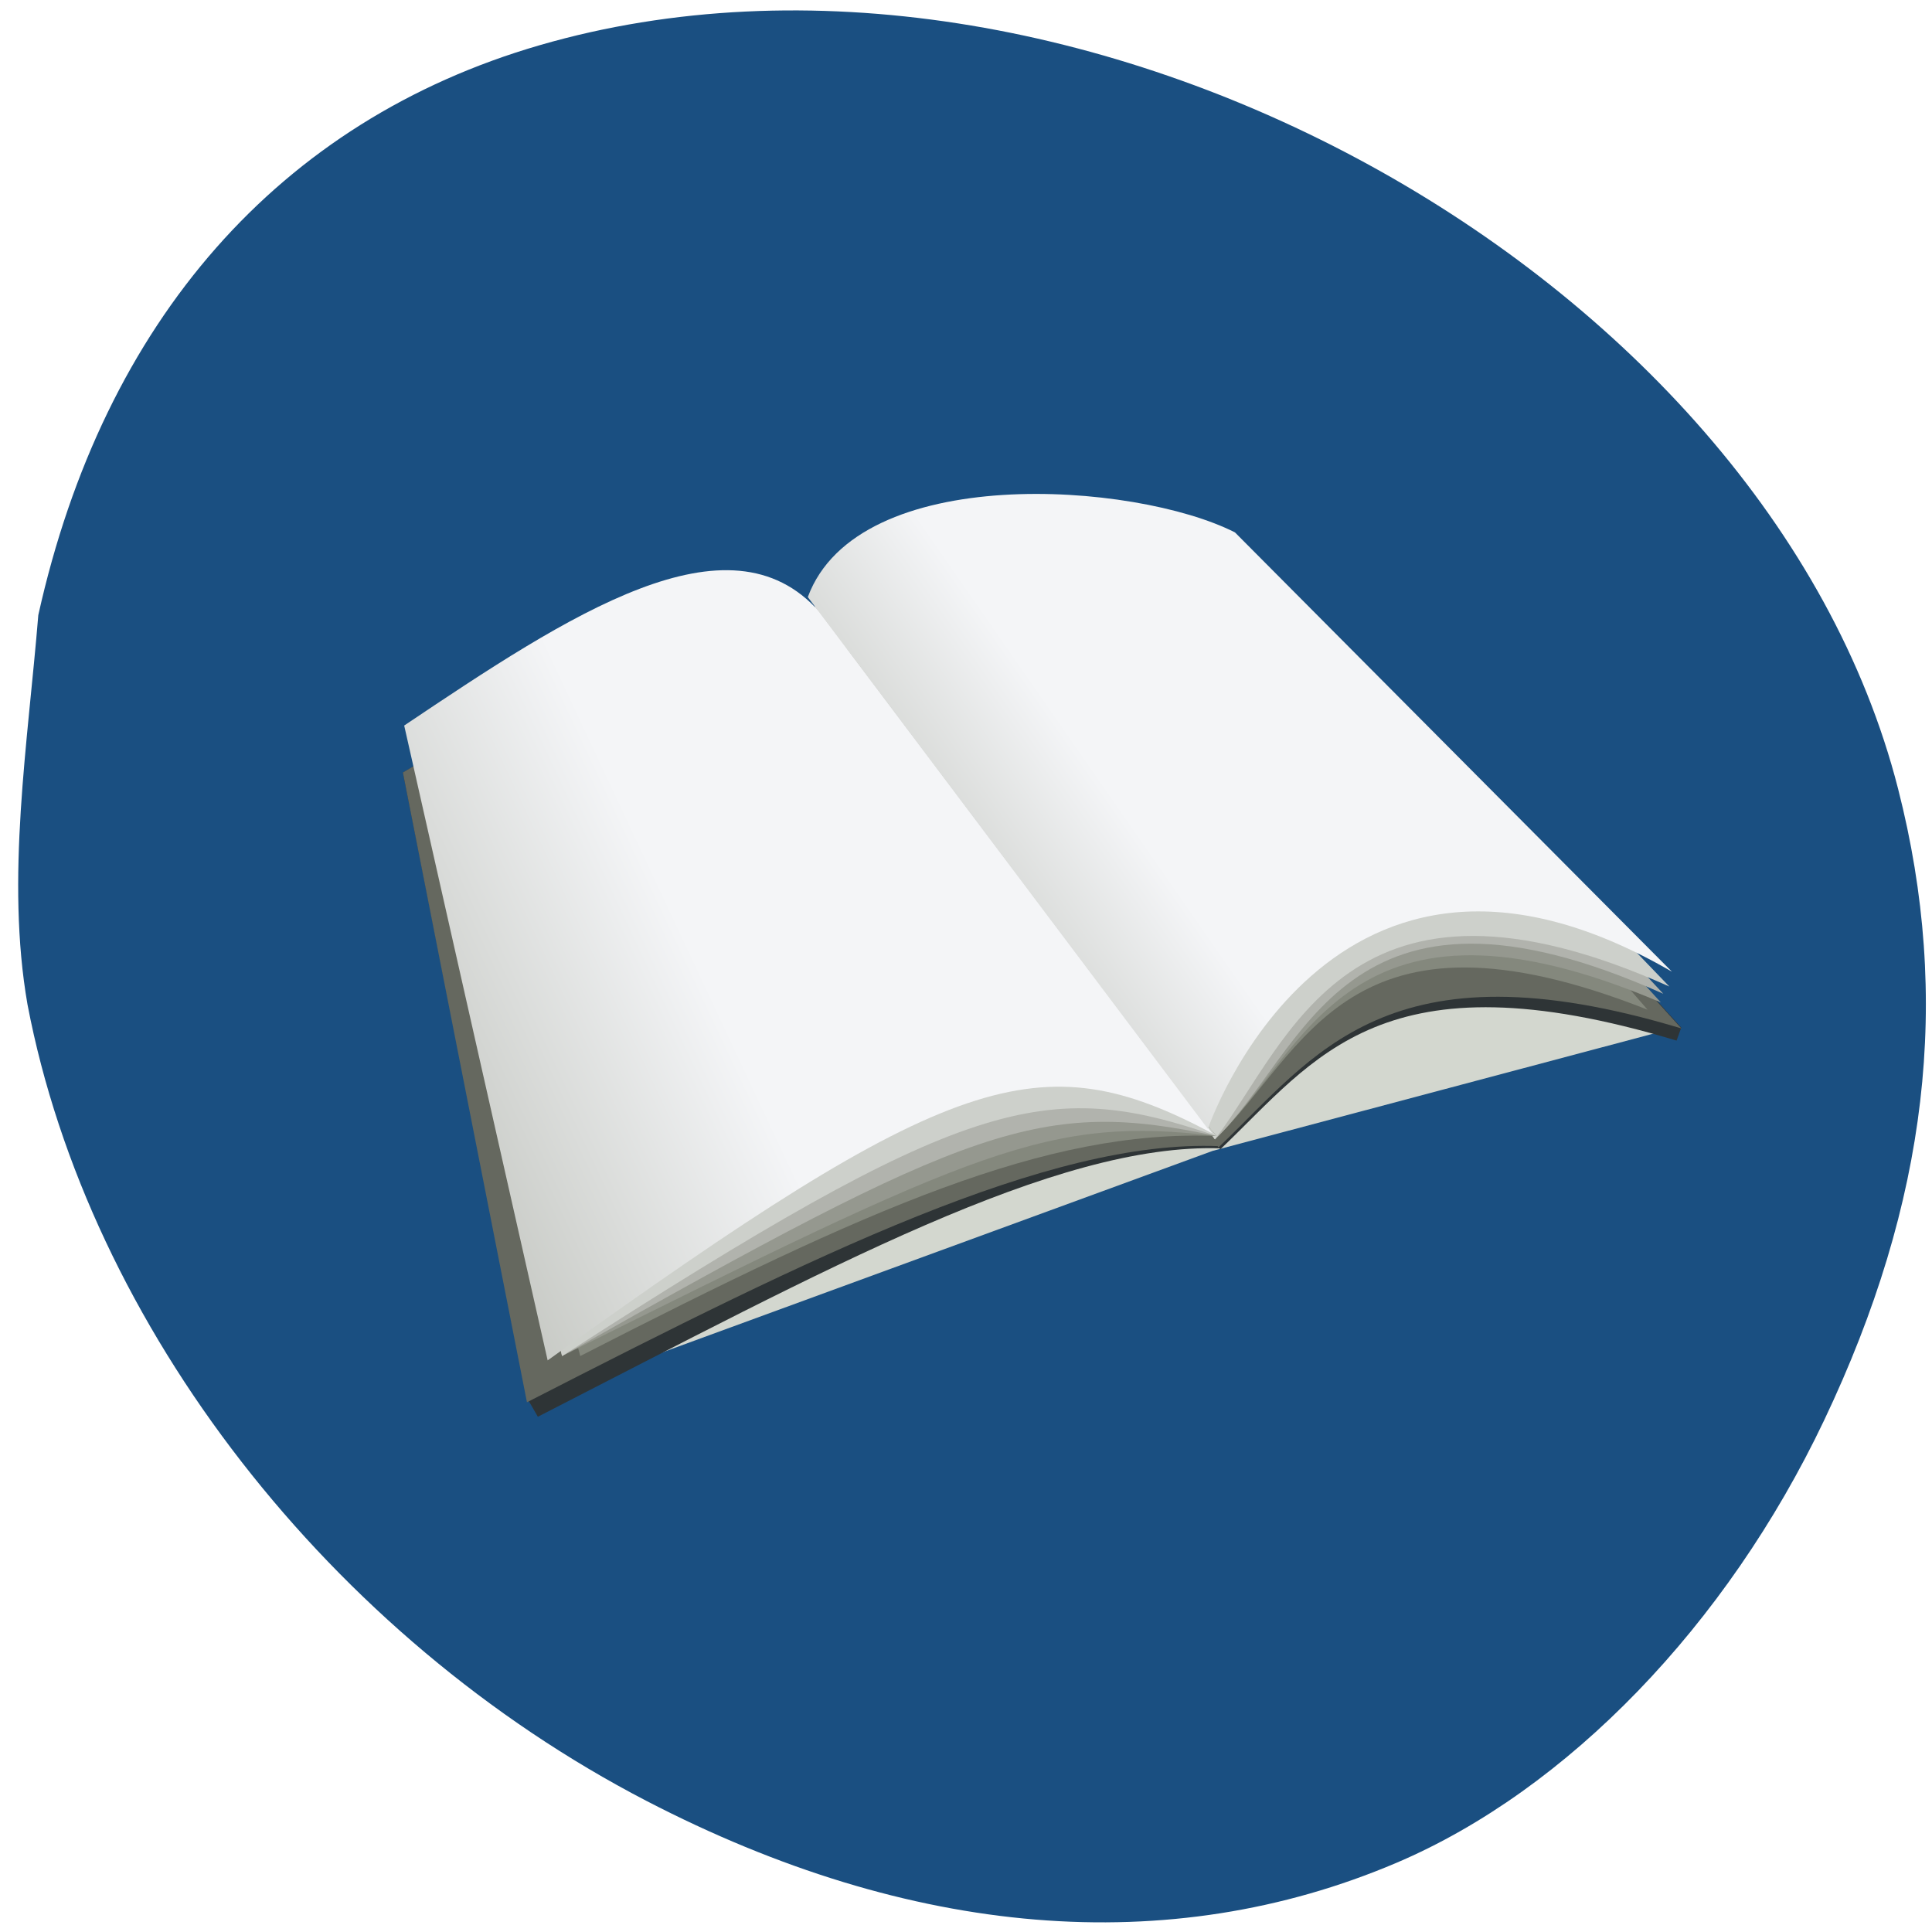 <svg xmlns="http://www.w3.org/2000/svg" xmlns:xlink="http://www.w3.org/1999/xlink" viewBox="0 0 256 256"><defs><filter color-interpolation-filters="sRGB" id="1"><feGaussianBlur stdDeviation="2.824"/></filter><linearGradient xlink:href="#0" id="3" gradientUnits="userSpaceOnUse" x1="212.59" y1="116.54" x2="277.7" y2="62.54"/><linearGradient xlink:href="#0" id="2" gradientUnits="userSpaceOnUse" x1="43.57" y1="137.9" x2="143.57" y2="81.899"/><linearGradient id="0"><stop stop-color="#babdb6"/><stop stop-color="#f4f5f7" offset="1"/></linearGradient></defs><path d="m 3.643 133.1 c 8.141 42.614 40.17 83.82 82 105.52 35.08 18.2 69.29 21.02 99.39 8.215 22.64 -9.634 43.762 -31.487 56.669 -58.63 13.764 -28.948 16.918 -55.865 9.803 -83.69 -17.561 -68.66 -109.47 -118.98 -179.98 -98.53 -34.463 9.994 -57.785 36.498 -66.45 75.52 -1.38 16.971 -4.337 34.908 -1.432 51.595 z" fill="#1a4f81"/><g transform="matrix(0.454 0 0 0.542 22.672 73.43)"><path d="m 122.3,131.03 c 4.95,0.707 253.14,-60.1 253.85,-57.28 0.707,2.828 57.983,43.13 57.983,43.13 l -130.11,28.991 -168.29,51.619 -9.9,-66.47 h -3.535 z" fill="#d3d7cf" filter="url(#1)"/><g fill="#2e3436"><path d="m 67.65,53.38 c 48,-24.21 113.87,-46.735 140.3,-24.2 l 98.45,116.08 c -48.31,-1.368 -115.3,29.544 -199.36,65.62 l -3.03,-4.391 -36.36,-153.12"/><path d="m 188.39,13.546 c 14.603,-33.03 56.52,-25.779 124.67,-15.808 l 127.7,117.99 -1.369,3.193 c -85.85,-21.7 -105.25,4.31 -133.18,26.59 L 188.391,13.551 z"/><path d="m 187.89,13.05 c 14.603,-33.03 56.52,-25.779 124.67,-15.808 L 440.32,115.912 187.89,13.052 z"/></g><path d="m 187.89,13.05 c 14.603,-33.03 56.52,-25.779 124.67,-15.808 l 128.25,118.71 c -85.86,-21.7 -107.17,6.78 -135.1,29.06 L 187.89,13.052 z" fill="#65685f"/><path d="m 187.89,13.05 c 14.603,-33.03 56.52,-25.779 124.67,-15.808 l 118.35,114.12 c -87.98,-29.13 -99.74,10.49 -126.26,31.7 L 187.89,13.052 z" fill="#84887d"/><path d="m 187.89,13.05 c 14.603,-33.03 56.52,-25.779 124.67,-15.808 l 122.24,112.35 c -91.51,-32.66 -103.63,12.26 -130.15,33.47 L 187.89,13.052 z" fill="#95988f"/><path d="m 187.89,13.05 c 14.603,-33.03 56.52,-25.779 124.67,-15.808 l 122.95,110.23 c -93.64,-35.14 -104.34,14.38 -130.86,35.59 L 187.89,13.052 z" fill="#b1b3ad"/><path d="m 187.89,13.05 c 14.603,-33.03 56.52,-25.779 124.67,-15.808 l 124.72,108.46 c -93.64,-35.14 -110.71,13.32 -132.63,37.36 L 187.89,13.052 z" fill="#cdd0cb"/><path d="m 67.65,53.38 c 48,-24.21 113.87,-46.735 140.3,-24.2 l 97.92,115.55 c -49.721,-1.722 -117.95,26.539 -202.01,62.61 L 67.65,53.38" fill="#65685f"/><path d="m 73.31,54.789 c 48,-24.2 88.06,-46.02 114.49,-23.484 l 117.36,110.95 c -49.72,-1.72 -101.69,17.7 -185.74,53.78 L 73.31,54.785" fill="#84887d"/><path d="m 73.31,54.789 c 48,-24.2 88.06,-46.02 114.49,-23.484 l 117.36,110.95 C 256.15,137.351 236,145.106 114.11,196.027 L 73.307,54.787" fill="#95988f"/><path d="m 73.31,54.789 c 48,-24.2 88.06,-46.02 114.49,-23.484 l 117.36,110.95 c -51.13,-9.14 -70.93,-3.16 -191.05,53.78 L 73.307,54.785" fill="#b1b3ad"/><path d="m 73.31,54.789 c 48,-24.2 88.06,-46.02 114.49,-23.484 l 117.36,110.95 c -50.07,-14.45 -73.05,-9.87 -191.05,53.78 L 73.307,54.785" fill="#cdd0cb"/><path d="m 68.03,41.899 c 48,-26.996 94.78,-52.911 121.21,-27.769 L 303.81,141.56 C 253.38,119.13 227.9,126.1 109.9,197.1 L 68.029,41.9" fill="url(#2)"/><path d="m 185.83,10.486 c 14.603,-33.03 95.41,-28.25 124.67,-15.808 l 127.54,107.4 C 338.04,53.507 302.59,140.5 302.59,140.5 L 185.83,10.49 z" fill="url(#3)"/></g></svg>